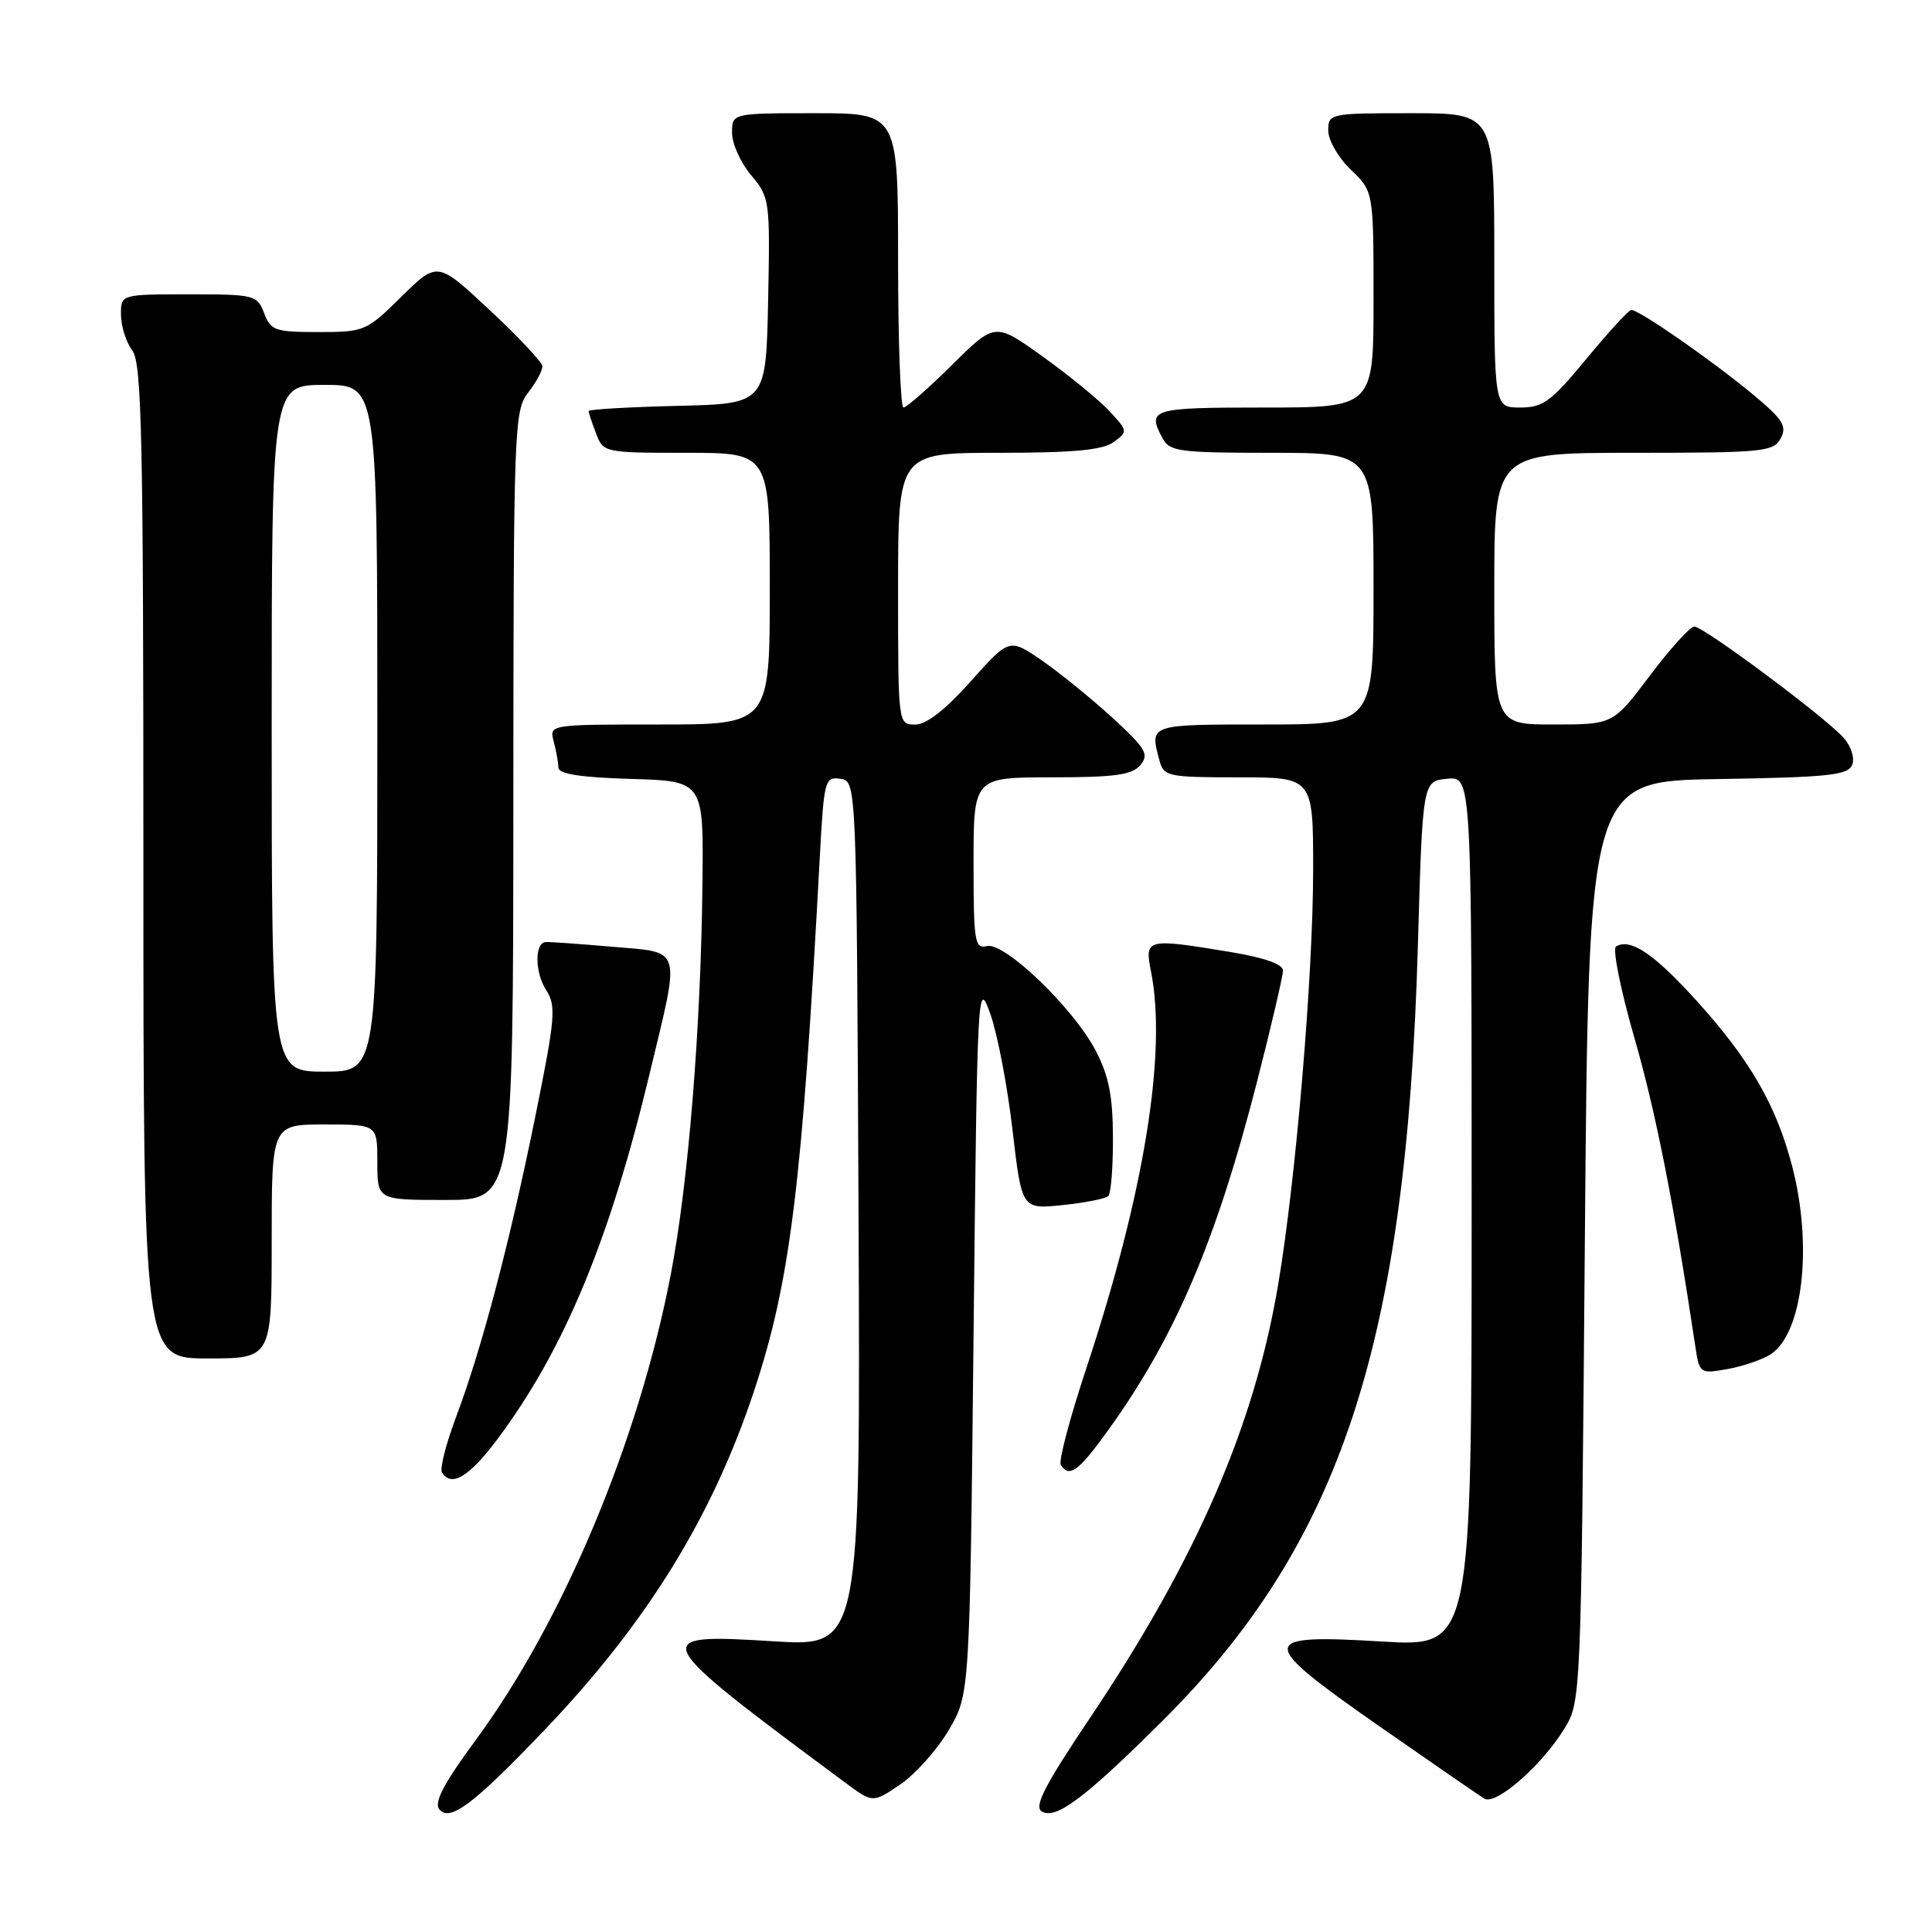 <?xml version="1.0" encoding="UTF-8" standalone="no"?>
<!DOCTYPE svg PUBLIC "-//W3C//DTD SVG 1.1//EN" "http://www.w3.org/Graphics/SVG/1.1/DTD/svg11.dtd" >
<svg xmlns="http://www.w3.org/2000/svg" xmlns:xlink="http://www.w3.org/1999/xlink" version="1.1" viewBox="0 0 256 256">
 <g >
 <path fill="currentColor"
d=" M 72.16 229.23 C 85.73 215.02 94.40 200.98 99.95 184.21 C 104.73 169.74 106.30 157.00 108.62 113.69 C 109.18 103.36 109.29 102.90 111.35 103.19 C 113.50 103.50 113.50 103.50 113.76 160.85 C 114.02 218.20 114.02 218.20 102.51 217.48 C 85.65 216.43 85.86 216.83 112.00 236.21 C 115.65 238.92 115.65 238.92 119.29 236.45 C 121.29 235.09 124.18 231.84 125.72 229.24 C 128.50 224.50 128.50 224.50 129.00 177.00 C 129.49 130.56 129.54 129.61 131.22 134.34 C 132.17 137.00 133.49 143.92 134.16 149.71 C 135.39 160.24 135.39 160.24 140.80 159.68 C 143.78 159.37 146.50 158.83 146.86 158.48 C 147.21 158.12 147.49 154.61 147.47 150.67 C 147.45 145.18 146.91 142.49 145.16 139.17 C 142.16 133.48 133.07 124.77 130.75 125.36 C 129.16 125.77 129.00 124.77 129.00 114.41 C 129.00 103.00 129.00 103.00 139.38 103.00 C 147.74 103.00 150.02 102.68 151.11 101.37 C 152.29 99.95 151.83 99.17 147.42 95.12 C 144.64 92.58 140.43 89.16 138.06 87.52 C 133.74 84.55 133.74 84.55 128.62 90.29 C 125.24 94.08 122.74 96.02 121.25 96.01 C 119.00 96.00 119.00 96.00 119.00 78.00 C 119.00 60.00 119.00 60.00 132.31 60.00 C 142.22 60.00 146.11 59.64 147.56 58.58 C 149.46 57.19 149.45 57.10 147.00 54.47 C 145.62 52.99 141.65 49.74 138.17 47.25 C 131.85 42.71 131.85 42.71 126.14 48.36 C 123.01 51.46 120.12 54.00 119.72 54.00 C 119.32 54.00 119.00 45.23 119.00 34.50 C 119.00 15.00 119.00 15.00 108.00 15.00 C 97.00 15.00 97.00 15.00 97.00 17.61 C 97.00 19.04 98.14 21.56 99.53 23.22 C 102.00 26.15 102.05 26.54 101.78 39.86 C 101.50 53.50 101.50 53.50 89.75 53.78 C 83.29 53.94 78.00 54.24 78.00 54.47 C 78.00 54.69 78.44 56.02 78.98 57.43 C 79.94 59.97 80.06 60.00 90.98 60.00 C 102.00 60.00 102.00 60.00 102.00 78.00 C 102.00 96.00 102.00 96.00 87.38 96.00 C 72.77 96.00 72.77 96.00 73.37 98.25 C 73.70 99.49 73.98 101.05 73.99 101.71 C 74.00 102.56 76.91 103.01 83.61 103.21 C 93.23 103.50 93.23 103.50 93.08 117.00 C 92.88 136.17 91.21 156.80 88.88 168.88 C 84.63 190.93 74.64 214.79 63.08 230.50 C 58.82 236.29 57.47 238.84 58.21 239.74 C 59.61 241.45 62.73 239.10 72.16 229.23 Z  M 154.05 228.01 C 177.64 204.52 186.35 178.12 187.87 125.50 C 188.50 103.50 188.50 103.50 191.75 103.19 C 195.00 102.87 195.00 102.87 195.00 160.55 C 195.00 218.22 195.00 218.22 183.15 217.51 C 166.53 216.51 166.51 217.38 182.80 228.76 C 189.79 233.63 196.04 237.94 196.69 238.33 C 198.20 239.24 204.20 234.02 207.21 229.18 C 209.50 225.50 209.50 225.50 210.00 164.50 C 210.50 103.50 210.50 103.50 227.65 103.23 C 242.38 102.99 244.89 102.72 245.43 101.33 C 245.78 100.42 245.27 98.85 244.27 97.74 C 241.75 94.94 225.70 83.00 224.50 83.02 C 223.95 83.04 221.30 85.96 218.62 89.52 C 213.74 96.00 213.74 96.00 205.87 96.00 C 198.00 96.00 198.00 96.00 198.00 78.00 C 198.00 60.00 198.00 60.00 216.46 60.00 C 233.63 60.00 235.00 59.87 235.95 58.08 C 236.82 56.46 236.25 55.57 232.24 52.24 C 226.74 47.68 217.07 40.97 216.14 41.07 C 215.79 41.10 213.11 44.03 210.19 47.57 C 205.54 53.20 204.46 54.00 201.44 54.00 C 198.00 54.00 198.00 54.00 198.00 34.50 C 198.00 15.00 198.00 15.00 187.00 15.00 C 176.17 15.00 176.00 15.04 176.00 17.31 C 176.00 18.59 177.35 20.92 179.00 22.50 C 182.00 25.37 182.00 25.37 182.00 39.69 C 182.00 54.00 182.00 54.00 167.50 54.00 C 152.56 54.00 151.96 54.18 154.04 58.07 C 154.98 59.83 156.25 60.00 168.54 60.00 C 182.00 60.00 182.00 60.00 182.00 78.00 C 182.00 96.00 182.00 96.00 167.50 96.00 C 152.19 96.00 152.34 95.95 153.63 100.75 C 154.20 102.89 154.71 103.00 164.12 103.00 C 174.00 103.00 174.00 103.00 174.00 115.25 C 173.99 129.18 171.75 155.92 169.40 170.00 C 166.25 188.87 158.57 206.59 144.34 227.77 C 138.45 236.54 136.99 239.38 138.03 240.02 C 139.88 241.16 143.72 238.29 154.05 228.01 Z  M 65.87 190.75 C 74.69 178.98 80.76 164.43 86.07 142.30 C 90.19 125.14 90.53 126.27 81.01 125.44 C 76.62 125.06 72.68 124.78 72.26 124.83 C 70.82 125.00 70.88 128.89 72.37 131.19 C 73.72 133.28 73.58 134.88 70.92 148.00 C 67.50 164.82 63.82 178.77 60.41 187.82 C 59.09 191.34 58.26 194.61 58.56 195.10 C 59.81 197.11 62.14 195.72 65.87 190.75 Z  M 146.30 190.25 C 155.52 177.65 161.04 164.86 166.56 143.35 C 168.45 135.96 170.00 129.32 170.00 128.60 C 170.00 127.76 167.53 126.89 163.06 126.15 C 151.86 124.30 151.65 124.35 152.52 128.75 C 154.64 139.55 151.60 158.20 143.93 181.35 C 141.77 187.86 140.25 193.60 140.56 194.10 C 141.62 195.81 142.84 194.99 146.30 190.25 Z  M 234.56 179.49 C 238.87 176.80 240.23 165.14 237.47 154.53 C 235.37 146.48 231.92 140.49 224.90 132.71 C 219.18 126.38 216.03 124.25 214.13 125.42 C 213.64 125.72 214.74 131.18 216.57 137.54 C 219.40 147.33 221.81 159.57 224.62 178.28 C 225.18 182.01 225.23 182.05 228.84 181.42 C 230.85 181.06 233.43 180.20 234.56 179.49 Z  M 36.00 164.50 C 36.00 149.00 36.00 149.00 43.00 149.00 C 50.00 149.00 50.00 149.00 50.00 154.00 C 50.00 159.00 50.00 159.00 59.00 159.00 C 68.00 159.00 68.00 159.00 68.02 106.75 C 68.04 56.43 68.12 54.41 70.00 52.00 C 71.08 50.62 71.91 49.05 71.86 48.50 C 71.80 47.95 68.65 44.60 64.86 41.06 C 57.96 34.62 57.96 34.62 53.19 39.31 C 48.55 43.89 48.28 44.00 42.19 44.00 C 36.45 44.00 35.87 43.80 35.00 41.50 C 34.08 39.09 33.73 39.00 25.02 39.00 C 16.00 39.00 16.00 39.00 16.03 41.75 C 16.05 43.26 16.72 45.37 17.53 46.44 C 18.79 48.10 19.00 57.88 19.00 114.19 C 19.00 180.00 19.00 180.00 27.50 180.00 C 36.00 180.00 36.00 180.00 36.00 164.50 Z  M 36.00 96.50 C 36.00 51.00 36.00 51.00 43.00 51.00 C 50.00 51.00 50.00 51.00 50.00 96.50 C 50.00 142.00 50.00 142.00 43.00 142.00 C 36.00 142.00 36.00 142.00 36.00 96.50 Z "/>
</g>
</svg>